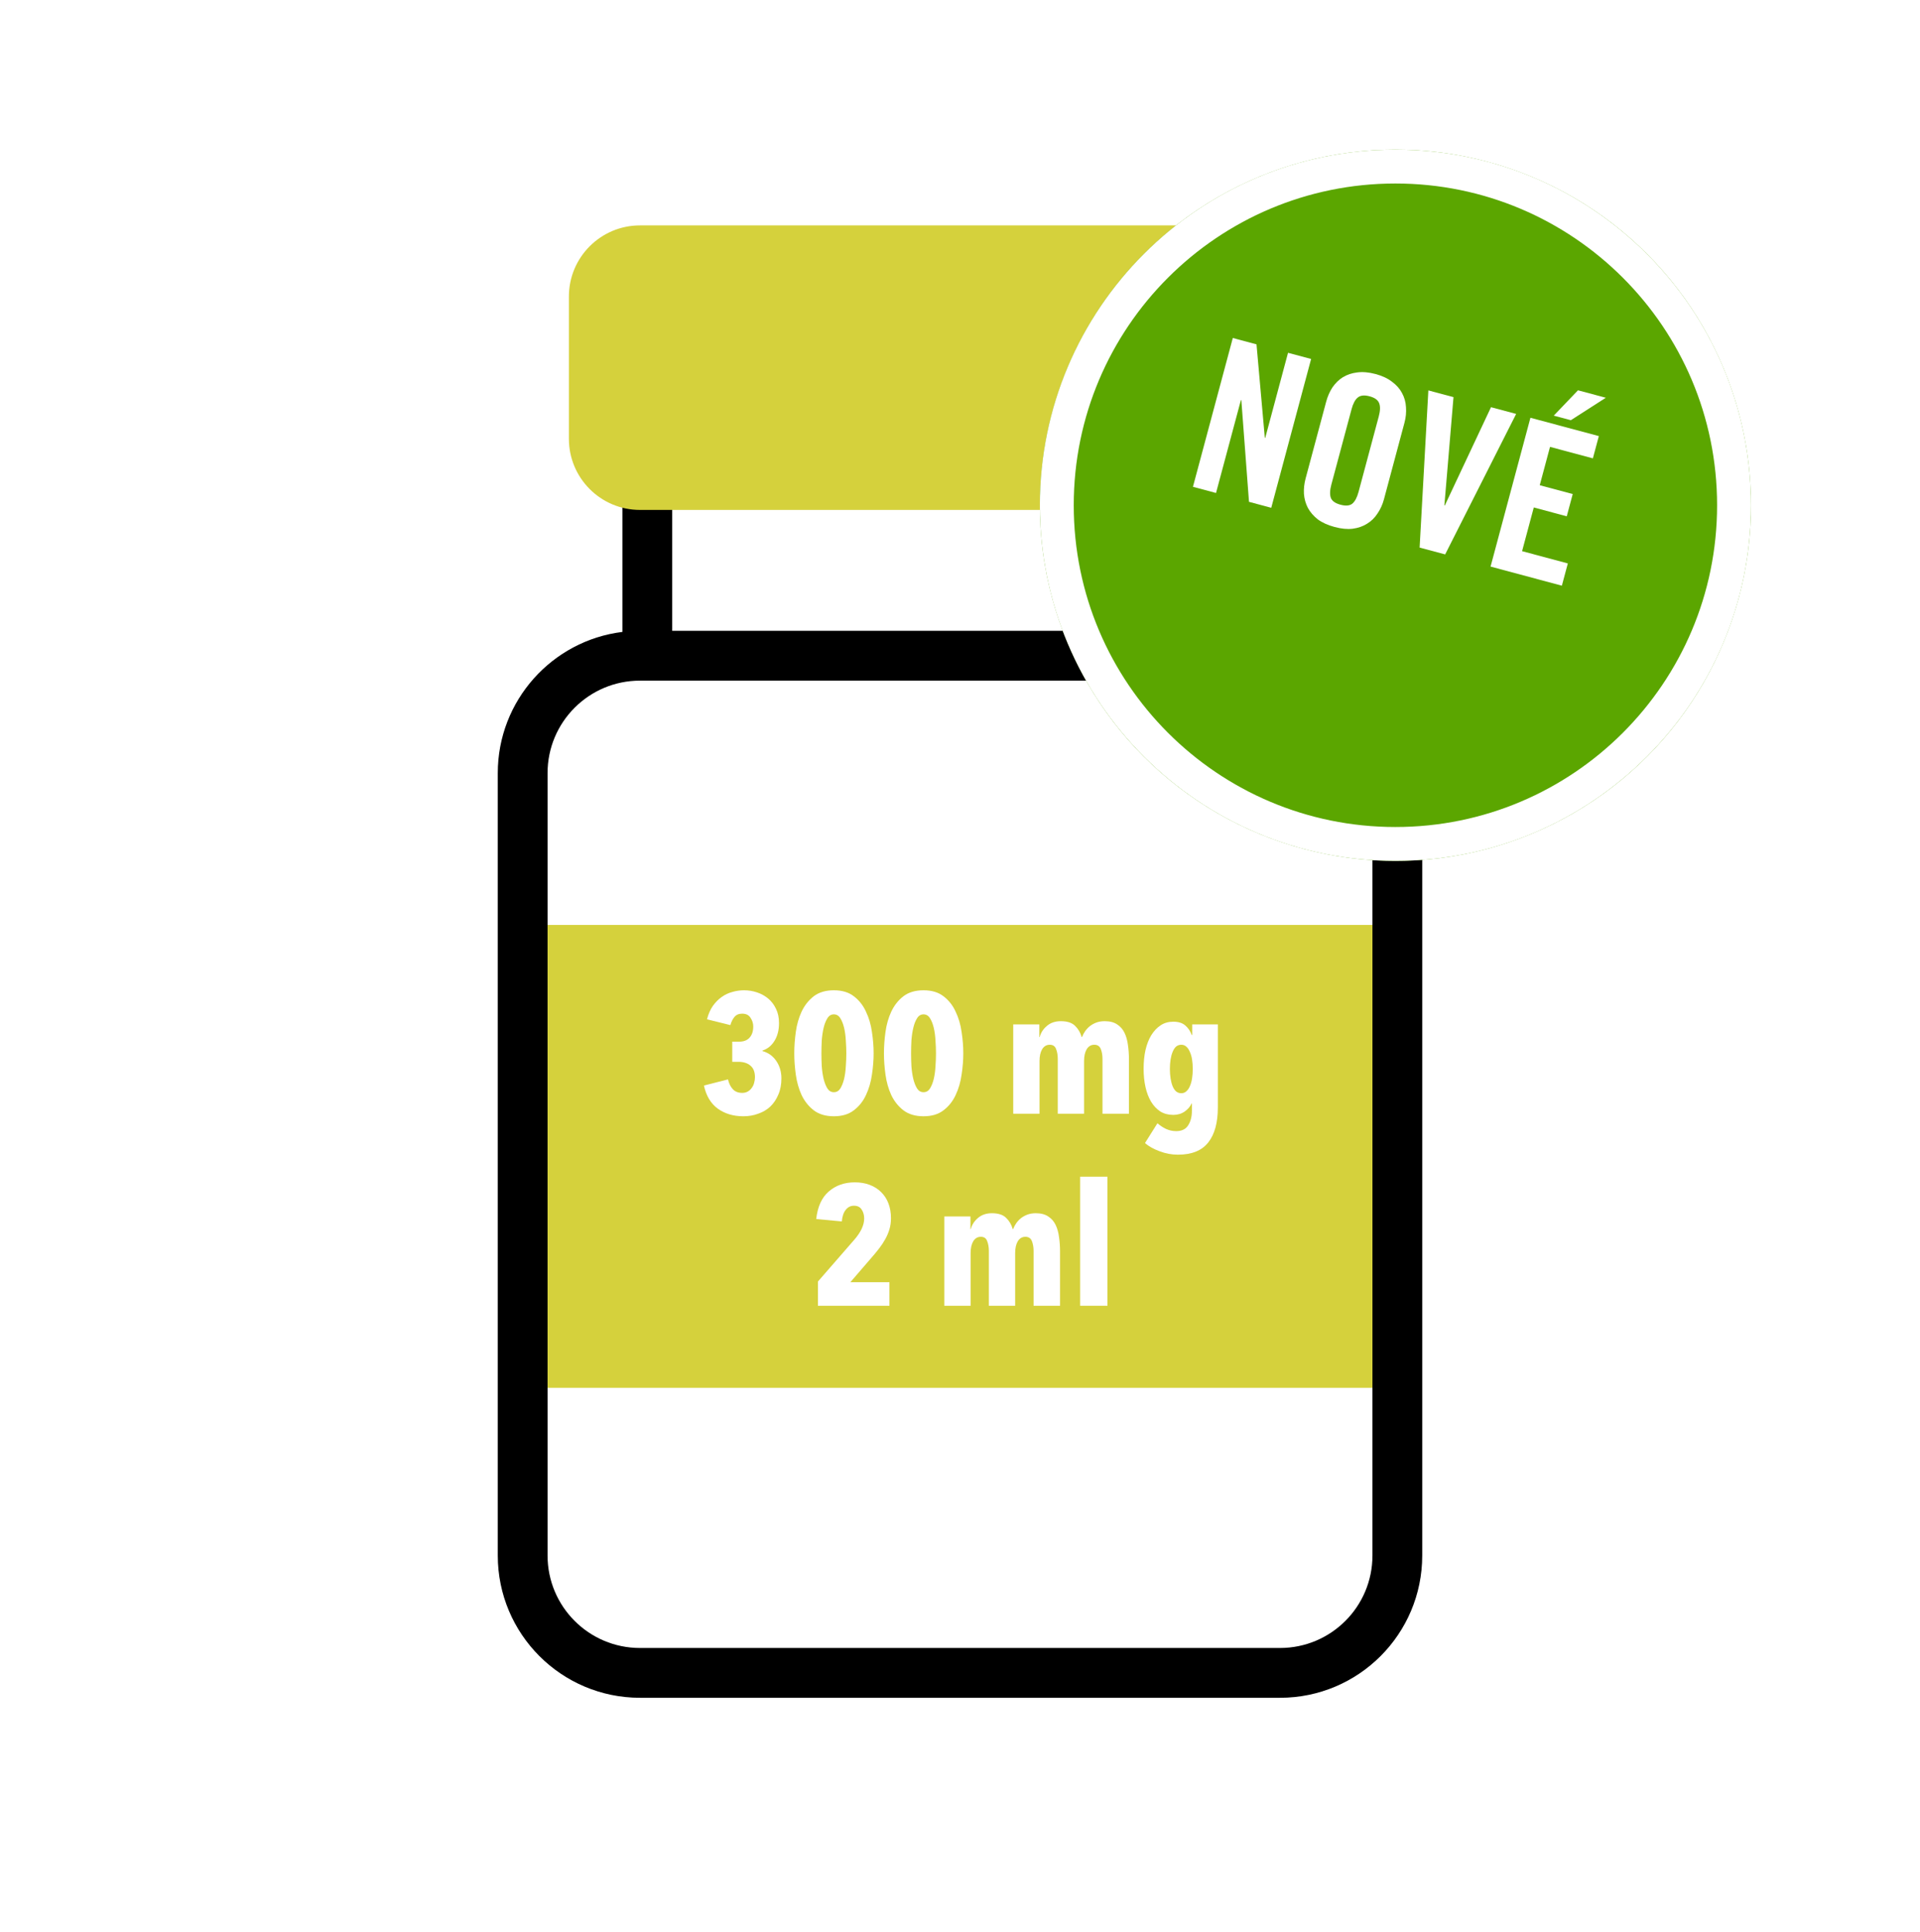 <svg width="170" height="171" viewBox="0 0 170 171" fill="none" xmlns="http://www.w3.org/2000/svg">
<rect width="170" height="170" transform="translate(0 0.12)" fill="white"/>
<rect x="47.523" y="81.876" width="75.03" height="40.974" fill="#D5D13C"/>
<path d="M69.187 95.457C69.187 96.001 69.096 96.48 68.915 96.893C68.744 97.306 68.507 97.659 68.205 97.951C67.903 98.233 67.545 98.445 67.132 98.585C66.729 98.737 66.291 98.812 65.817 98.812C64.941 98.812 64.19 98.591 63.566 98.147C62.941 97.694 62.528 97.009 62.327 96.092L64.457 95.548C64.538 95.901 64.679 96.188 64.88 96.409C65.082 96.631 65.359 96.742 65.712 96.742C65.903 96.742 66.069 96.702 66.21 96.621C66.351 96.54 66.467 96.435 66.558 96.304C66.659 96.173 66.729 96.027 66.769 95.865C66.82 95.694 66.845 95.523 66.845 95.352C66.845 94.888 66.709 94.546 66.437 94.324C66.175 94.103 65.822 93.992 65.379 93.992H64.835V92.209H65.439C65.843 92.209 66.15 92.093 66.361 91.861C66.583 91.619 66.694 91.287 66.694 90.864C66.694 90.592 66.613 90.335 66.452 90.093C66.301 89.851 66.054 89.73 65.712 89.73C65.419 89.73 65.193 89.826 65.031 90.017C64.87 90.209 64.749 90.451 64.669 90.743L62.599 90.229C62.719 89.766 62.891 89.373 63.112 89.05C63.344 88.728 63.601 88.466 63.883 88.265C64.175 88.053 64.493 87.902 64.835 87.811C65.178 87.71 65.525 87.66 65.878 87.66C66.271 87.66 66.648 87.721 67.011 87.841C67.384 87.962 67.716 88.144 68.008 88.385C68.301 88.627 68.532 88.93 68.704 89.292C68.885 89.655 68.975 90.078 68.975 90.561C68.975 91.186 68.84 91.715 68.567 92.148C68.306 92.571 67.953 92.853 67.51 92.994V93.04C68.023 93.181 68.431 93.473 68.734 93.916C69.036 94.359 69.187 94.873 69.187 95.457Z" fill="white"/>
<path d="M77.353 93.236C77.353 93.841 77.303 94.47 77.202 95.125C77.111 95.78 76.935 96.384 76.673 96.938C76.421 97.482 76.064 97.931 75.6 98.283C75.147 98.636 74.558 98.812 73.832 98.812C73.107 98.812 72.512 98.636 72.049 98.283C71.596 97.931 71.238 97.482 70.976 96.938C70.724 96.384 70.553 95.78 70.462 95.125C70.372 94.47 70.326 93.841 70.326 93.236C70.326 92.632 70.372 92.002 70.462 91.347C70.553 90.692 70.724 90.093 70.976 89.549C71.238 88.995 71.596 88.542 72.049 88.189C72.512 87.837 73.107 87.66 73.832 87.66C74.558 87.66 75.147 87.837 75.6 88.189C76.064 88.542 76.421 88.995 76.673 89.549C76.935 90.093 77.111 90.692 77.202 91.347C77.303 92.002 77.353 92.632 77.353 93.236ZM74.935 93.236C74.935 92.884 74.92 92.506 74.89 92.103C74.87 91.7 74.819 91.327 74.739 90.985C74.658 90.642 74.547 90.36 74.406 90.138C74.265 89.907 74.074 89.791 73.832 89.791C73.59 89.791 73.399 89.907 73.258 90.138C73.117 90.36 73.006 90.642 72.925 90.985C72.845 91.327 72.789 91.7 72.759 92.103C72.739 92.506 72.729 92.884 72.729 93.236C72.729 93.599 72.739 93.982 72.759 94.385C72.789 94.788 72.845 95.16 72.925 95.503C73.006 95.835 73.117 96.117 73.258 96.349C73.399 96.571 73.59 96.681 73.832 96.681C74.074 96.681 74.265 96.571 74.406 96.349C74.547 96.117 74.658 95.835 74.739 95.503C74.819 95.16 74.87 94.788 74.89 94.385C74.92 93.982 74.935 93.599 74.935 93.236Z" fill="white"/>
<path d="M85.292 93.236C85.292 93.841 85.242 94.47 85.141 95.125C85.05 95.78 84.874 96.384 84.612 96.938C84.36 97.482 84.003 97.931 83.539 98.283C83.086 98.636 82.497 98.812 81.771 98.812C81.046 98.812 80.452 98.636 79.988 98.283C79.535 97.931 79.177 97.482 78.915 96.938C78.663 96.384 78.492 95.78 78.402 95.125C78.311 94.47 78.266 93.841 78.266 93.236C78.266 92.632 78.311 92.002 78.402 91.347C78.492 90.692 78.663 90.093 78.915 89.549C79.177 88.995 79.535 88.542 79.988 88.189C80.452 87.837 81.046 87.66 81.771 87.66C82.497 87.66 83.086 87.837 83.539 88.189C84.003 88.542 84.36 88.995 84.612 89.549C84.874 90.093 85.05 90.692 85.141 91.347C85.242 92.002 85.292 92.632 85.292 93.236ZM82.874 93.236C82.874 92.884 82.859 92.506 82.829 92.103C82.809 91.7 82.759 91.327 82.678 90.985C82.597 90.642 82.487 90.36 82.346 90.138C82.204 89.907 82.013 89.791 81.771 89.791C81.53 89.791 81.338 89.907 81.197 90.138C81.056 90.36 80.945 90.642 80.865 90.985C80.784 91.327 80.729 91.7 80.698 92.103C80.678 92.506 80.668 92.884 80.668 93.236C80.668 93.599 80.678 93.982 80.698 94.385C80.729 94.788 80.784 95.16 80.865 95.503C80.945 95.835 81.056 96.117 81.197 96.349C81.338 96.571 81.53 96.681 81.771 96.681C82.013 96.681 82.204 96.571 82.346 96.349C82.487 96.117 82.597 95.835 82.678 95.503C82.759 95.16 82.809 94.788 82.829 94.385C82.859 93.982 82.874 93.599 82.874 93.236Z" fill="white"/>
<path d="M92.025 90.682V91.801H92.056C92.156 91.418 92.368 91.09 92.69 90.818C93.013 90.536 93.426 90.395 93.93 90.395C94.494 90.395 94.912 90.531 95.184 90.803C95.466 91.075 95.662 91.408 95.773 91.801H95.803C95.874 91.619 95.965 91.448 96.075 91.287C96.196 91.116 96.337 90.965 96.498 90.834C96.67 90.703 96.861 90.597 97.073 90.516C97.294 90.436 97.541 90.395 97.813 90.395C98.266 90.395 98.634 90.491 98.916 90.682C99.198 90.864 99.415 91.111 99.566 91.423C99.717 91.735 99.818 92.093 99.868 92.496C99.929 92.899 99.959 93.317 99.959 93.75V98.585H97.617V93.735C97.617 93.402 97.566 93.11 97.466 92.858C97.365 92.606 97.173 92.481 96.891 92.481C96.599 92.481 96.373 92.617 96.211 92.889C96.06 93.15 95.985 93.498 95.985 93.931V98.585H93.657V93.735C93.657 93.402 93.607 93.11 93.506 92.858C93.416 92.606 93.229 92.481 92.947 92.481C92.655 92.481 92.428 92.617 92.267 92.889C92.116 93.15 92.041 93.498 92.041 93.931V98.585H89.713V90.682H92.025Z" fill="white"/>
<path d="M107.83 90.682V98.026C107.83 99.376 107.548 100.409 106.984 101.124C106.42 101.849 105.523 102.212 104.294 102.212C103.74 102.212 103.201 102.111 102.677 101.91C102.153 101.719 101.72 101.477 101.378 101.185L102.481 99.432C102.713 99.633 102.964 99.799 103.236 99.93C103.519 100.061 103.821 100.127 104.143 100.127C104.637 100.127 104.989 99.956 105.201 99.613C105.423 99.27 105.533 98.842 105.533 98.329V97.679H105.503C105.392 97.941 105.191 98.177 104.899 98.389C104.607 98.591 104.269 98.691 103.886 98.691C103.453 98.691 103.07 98.591 102.738 98.389C102.415 98.177 102.143 97.89 101.922 97.528C101.7 97.155 101.534 96.722 101.423 96.228C101.312 95.725 101.257 95.186 101.257 94.611C101.257 94.007 101.312 93.453 101.423 92.949C101.544 92.435 101.715 91.997 101.937 91.634C102.169 91.262 102.446 90.969 102.768 90.758C103.09 90.546 103.463 90.441 103.886 90.441C104.34 90.441 104.692 90.551 104.944 90.773C105.206 90.995 105.397 91.277 105.518 91.619H105.564V90.682H107.83ZM105.609 94.626C105.609 94.324 105.589 94.047 105.548 93.795C105.508 93.533 105.443 93.307 105.352 93.115C105.271 92.914 105.166 92.758 105.035 92.647C104.914 92.536 104.768 92.481 104.596 92.481C104.415 92.481 104.259 92.536 104.128 92.647C104.007 92.758 103.906 92.914 103.826 93.115C103.745 93.307 103.685 93.533 103.644 93.795C103.604 94.047 103.584 94.324 103.584 94.626C103.584 94.918 103.604 95.196 103.644 95.457C103.685 95.719 103.745 95.951 103.826 96.153C103.906 96.344 104.007 96.495 104.128 96.606C104.259 96.717 104.415 96.772 104.596 96.772C104.768 96.772 104.914 96.717 105.035 96.606C105.166 96.495 105.271 96.344 105.352 96.153C105.443 95.951 105.508 95.719 105.548 95.457C105.589 95.196 105.609 94.918 105.609 94.626Z" fill="white"/>
<path d="M78.888 107.833C78.888 108.186 78.843 108.513 78.752 108.816C78.661 109.118 78.54 109.405 78.389 109.677C78.238 109.949 78.067 110.211 77.876 110.463C77.684 110.715 77.488 110.956 77.286 111.188L75.292 113.5H78.752V115.585H72.421V113.44L75.669 109.707C75.931 109.405 76.138 109.098 76.289 108.785C76.44 108.463 76.516 108.156 76.516 107.864C76.516 107.551 76.44 107.284 76.289 107.063C76.148 106.841 75.921 106.73 75.609 106.73C75.317 106.73 75.075 106.851 74.884 107.093C74.692 107.325 74.576 107.667 74.536 108.121L72.269 107.909C72.39 106.821 72.758 106.01 73.373 105.476C73.997 104.932 74.768 104.66 75.684 104.66C76.178 104.66 76.621 104.736 77.014 104.887C77.407 105.038 77.74 105.249 78.012 105.521C78.294 105.793 78.51 106.126 78.661 106.519C78.812 106.912 78.888 107.35 78.888 107.833Z" fill="white"/>
<path d="M85.924 107.682V108.801H85.954C86.055 108.418 86.266 108.09 86.588 107.818C86.911 107.536 87.324 107.395 87.828 107.395C88.392 107.395 88.81 107.531 89.082 107.803C89.364 108.075 89.56 108.408 89.671 108.801H89.701C89.772 108.619 89.862 108.448 89.973 108.287C90.094 108.116 90.235 107.964 90.396 107.833C90.568 107.703 90.759 107.597 90.971 107.516C91.192 107.436 91.439 107.395 91.711 107.395C92.164 107.395 92.532 107.491 92.814 107.682C93.096 107.864 93.313 108.111 93.464 108.423C93.615 108.735 93.716 109.093 93.766 109.496C93.827 109.899 93.857 110.317 93.857 110.75V115.585H91.515V110.735C91.515 110.402 91.464 110.11 91.364 109.858C91.263 109.607 91.071 109.481 90.789 109.481C90.497 109.481 90.27 109.617 90.109 109.889C89.958 110.151 89.883 110.498 89.883 110.931V115.585H87.555V110.735C87.555 110.402 87.505 110.11 87.404 109.858C87.314 109.607 87.127 109.481 86.845 109.481C86.553 109.481 86.326 109.617 86.165 109.889C86.014 110.151 85.939 110.498 85.939 110.931V115.585H83.612V107.682H85.924Z" fill="white"/>
<path d="M95.638 115.585V104.161H98.056V115.585H95.638Z" fill="white"/>
<path fill-rule="evenodd" clip-rule="evenodd" d="M109.888 55.842H59.518L59.518 44.055H55.11V55.938C48.89 56.705 44.074 62.007 44.074 68.435V137.694C44.074 144.649 49.712 150.287 56.667 150.287H113.333C120.288 150.287 125.926 144.649 125.926 137.694V68.435C125.926 61.804 120.801 56.37 114.295 55.879V44.055H109.888V55.842ZM113.333 60.25H56.667C52.146 60.25 48.482 63.914 48.482 68.435V137.694C48.482 142.215 52.146 145.879 56.667 145.879H113.333C117.854 145.879 121.519 142.215 121.519 137.694V68.435C121.519 63.914 117.854 60.25 113.333 60.25Z" fill="black"/>
<path fill-rule="evenodd" clip-rule="evenodd" d="M56.667 45.139C53.19 45.139 50.371 42.32 50.371 38.842V26.25C50.371 22.772 53.19 19.953 56.667 19.953H113.334C116.811 19.953 119.63 22.772 119.63 26.25V38.842C119.63 42.32 116.811 45.139 113.334 45.139H56.667Z" fill="#D5D13C"/>
<g filter="url(#filter0_d_4323_499)">
<ellipse cx="123.552" cy="40.726" rx="31.482" ry="31.482" fill="#5BA600"/>
<path d="M153.534 40.726C153.534 57.284 140.111 70.707 123.552 70.707C106.994 70.707 93.571 57.284 93.571 40.726C93.571 24.167 106.994 10.744 123.552 10.744C140.111 10.744 153.534 24.167 153.534 40.726Z" stroke="white" stroke-width="3"/>
</g>
<path d="M105.625 43.092L109.155 29.919L111.253 30.482L111.989 38.755L112.025 38.765L114.044 31.23L116.088 31.777L112.558 44.95L110.588 44.422L109.91 35.421L109.873 35.411L107.668 43.64L105.625 43.092Z" fill="white"/>
<path d="M117.88 42.895C117.747 43.394 117.732 43.788 117.837 44.077C117.946 44.353 118.231 44.554 118.693 44.678C119.156 44.801 119.503 44.771 119.735 44.585C119.97 44.388 120.155 44.039 120.289 43.541L122.078 36.863C122.212 36.364 122.224 35.976 122.116 35.7C122.011 35.411 121.727 35.204 121.265 35.081C120.803 34.957 120.454 34.994 120.218 35.191C119.986 35.377 119.803 35.719 119.67 36.218L117.88 42.895ZM117.422 35.557C117.546 35.094 117.73 34.674 117.974 34.297C118.231 33.922 118.54 33.62 118.901 33.391C119.275 33.166 119.697 33.024 120.169 32.968C120.655 32.903 121.197 32.95 121.793 33.11C122.389 33.27 122.875 33.498 123.252 33.794C123.644 34.082 123.94 34.415 124.138 34.794C124.348 35.177 124.465 35.593 124.488 36.042C124.523 36.495 124.479 36.952 124.355 37.414L122.536 44.202C122.412 44.664 122.222 45.082 121.965 45.457C121.721 45.834 121.412 46.136 121.038 46.362C120.677 46.591 120.253 46.738 119.766 46.803C119.295 46.859 118.761 46.808 118.165 46.648C117.569 46.488 117.075 46.265 116.683 45.977C116.306 45.681 116.012 45.341 115.802 44.959C115.604 44.58 115.487 44.164 115.452 43.711C115.429 43.262 115.479 42.806 115.603 42.344L117.422 35.557Z" fill="white"/>
<path d="M132.016 36.045L134.242 36.641L127.957 49.076L125.695 48.47L126.469 34.559L128.695 35.155L127.888 44.736L127.925 44.746L132.016 36.045Z" fill="white"/>
<path d="M139.086 37.196L137.572 36.791L139.717 34.55L142.18 35.209L139.086 37.196ZM131.977 50.153L135.507 36.98L141.564 38.603L141.036 40.574L137.241 39.557L136.332 42.951L139.251 43.733L138.723 45.703L135.804 44.921L134.768 48.789L138.818 49.874L138.29 51.845L131.977 50.153Z" fill="white"/>
<defs>
<filter id="filter0_d_4323_499" x="88.071" y="9.244" width="70.963" height="70.963" filterUnits="userSpaceOnUse" color-interpolation-filters="sRGB">
<feFlood flood-opacity="0" result="BackgroundImageFix"/>
<feColorMatrix in="SourceAlpha" type="matrix" values="0 0 0 0 0 0 0 0 0 0 0 0 0 0 0 0 0 0 127 0" result="hardAlpha"/>
<feOffset dy="4"/>
<feGaussianBlur stdDeviation="2"/>
<feComposite in2="hardAlpha" operator="out"/>
<feColorMatrix type="matrix" values="0 0 0 0 0 0 0 0 0 0 0 0 0 0 0 0 0 0 0.25 0"/>
<feBlend mode="normal" in2="BackgroundImageFix" result="effect1_dropShadow_4323_499"/>
<feBlend mode="normal" in="SourceGraphic" in2="effect1_dropShadow_4323_499" result="shape"/>
</filter>
</defs>
</svg>
